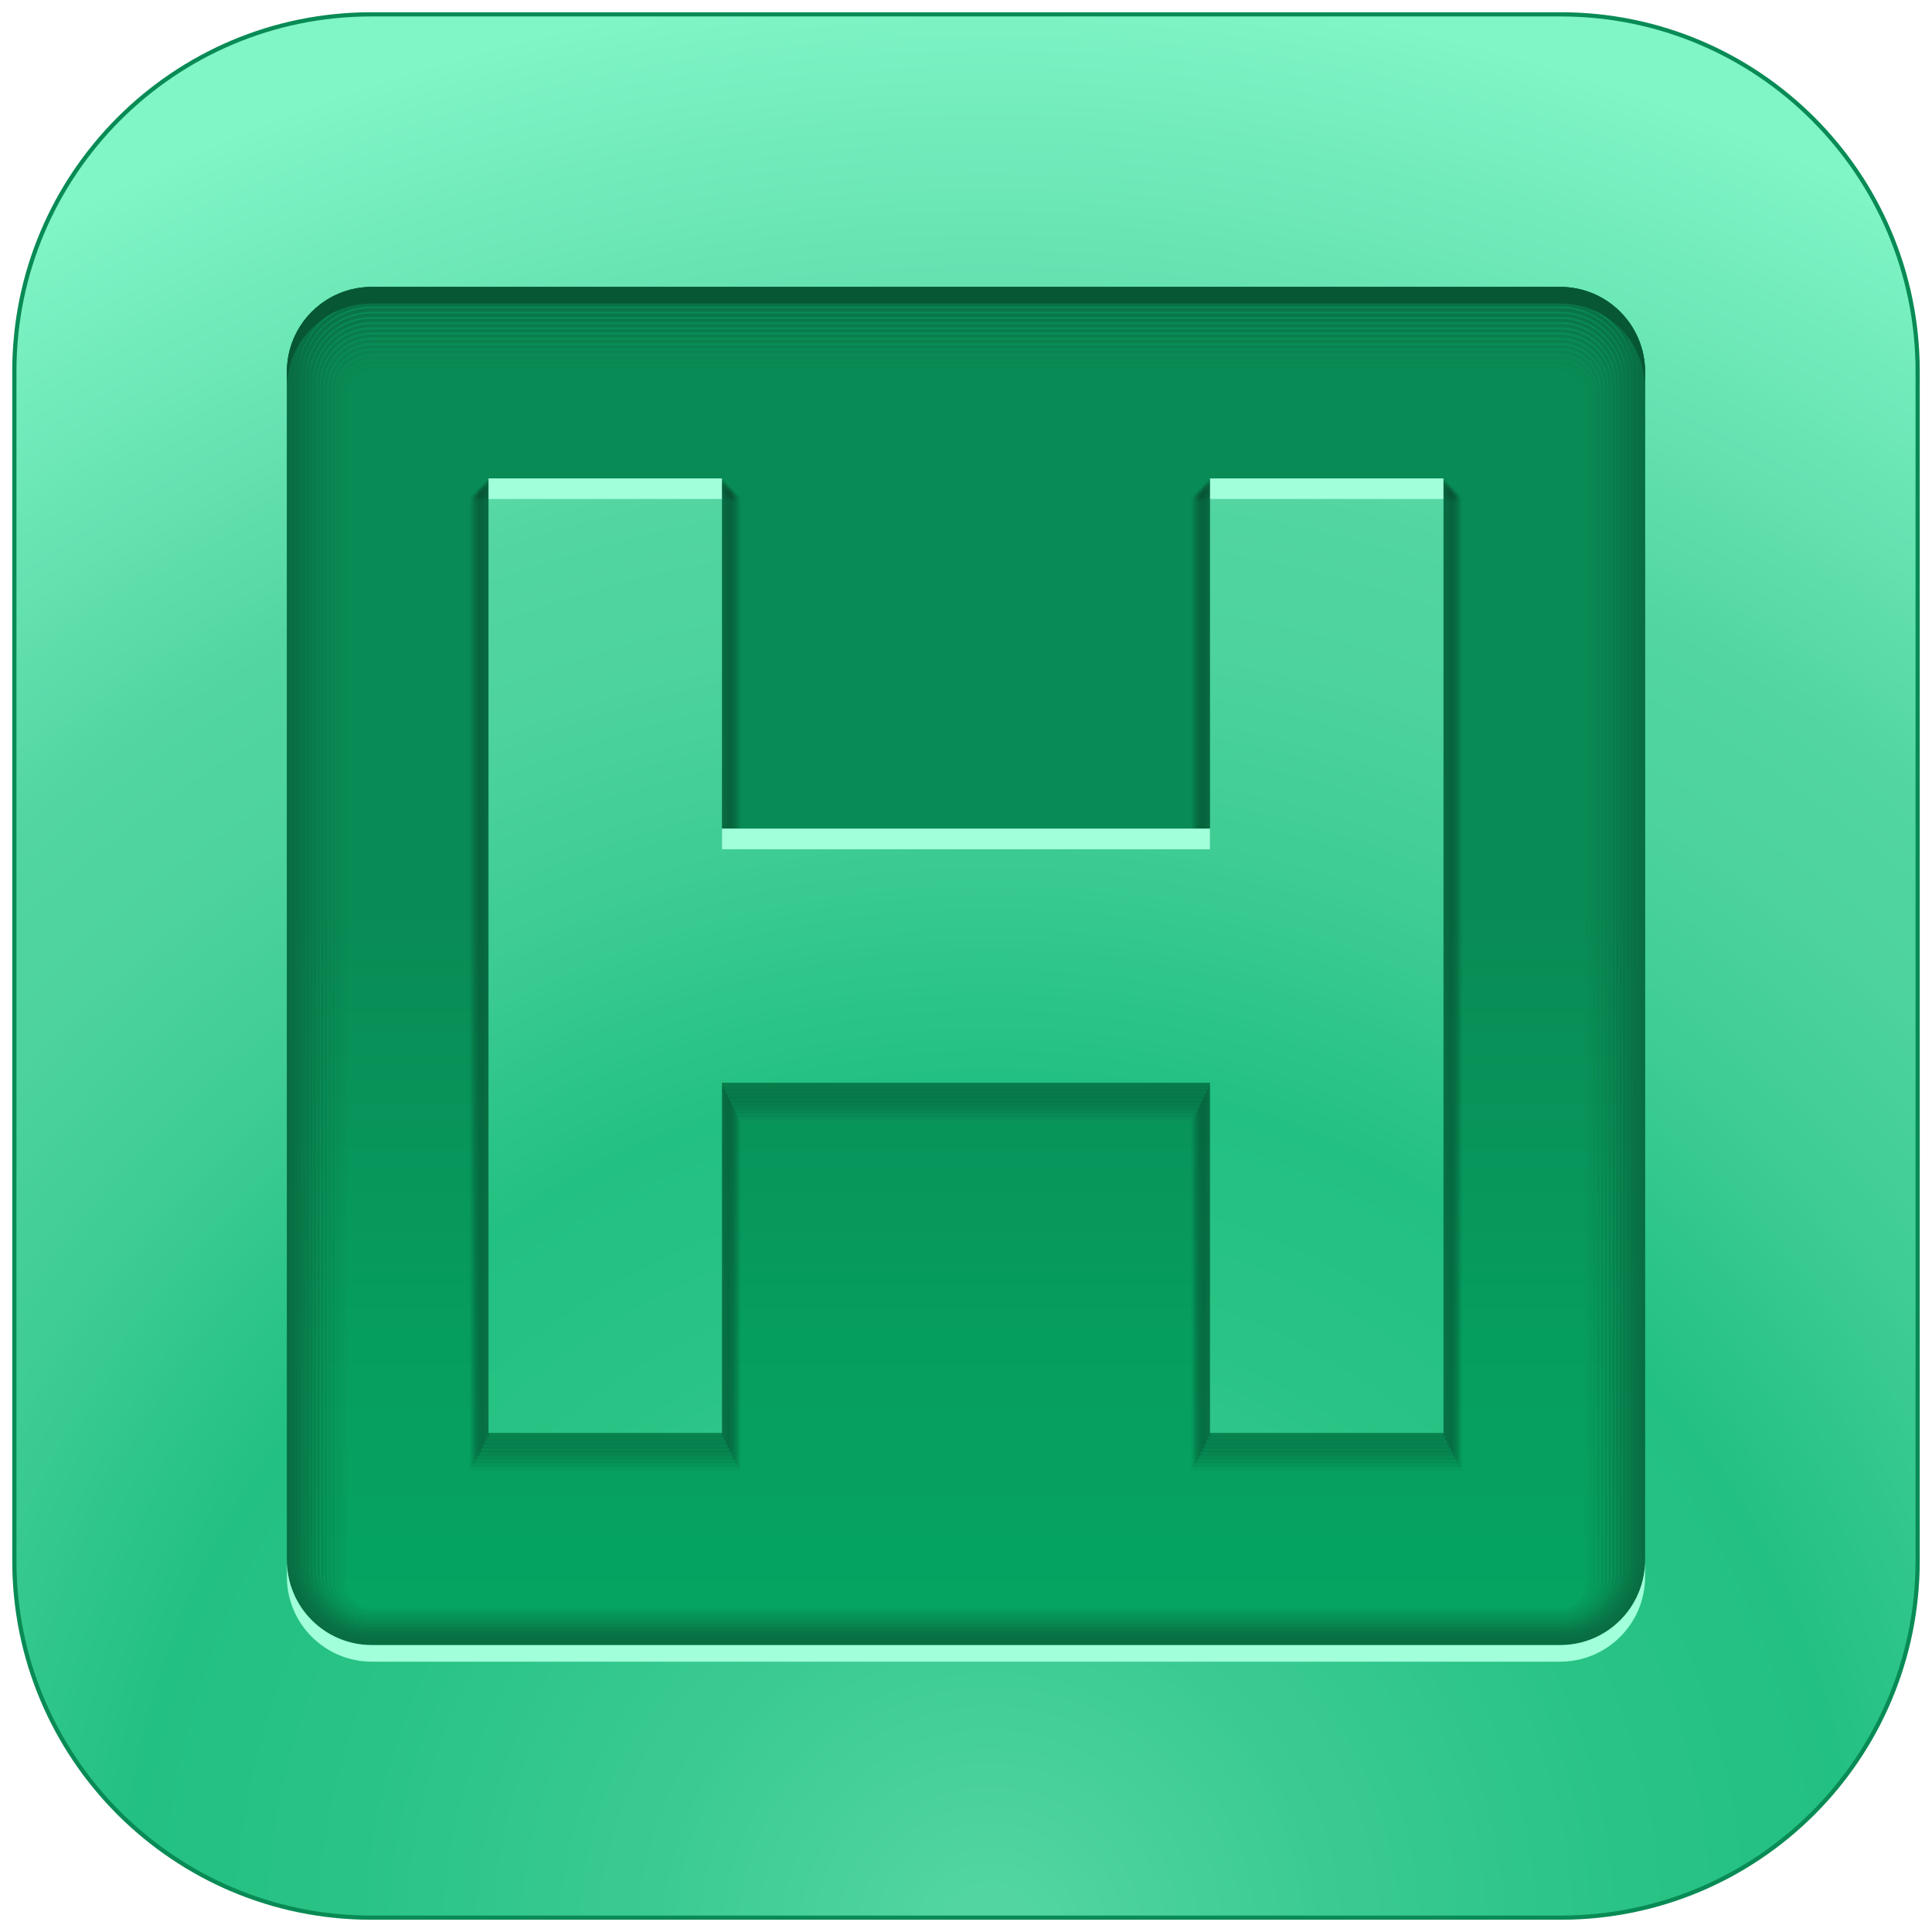 <?xml version="1.0" encoding="utf-8"?>
<!-- Generator: Adobe Illustrator 14.0.0, SVG Export Plug-In . SVG Version: 6.00 Build 43363)  -->
<!DOCTYPE svg PUBLIC "-//W3C//DTD SVG 1.1//EN" "http://www.w3.org/Graphics/SVG/1.1/DTD/svg11.dtd">
<svg version="1.1" id="Layer_1" xmlns="http://www.w3.org/2000/svg" xmlns:xlink="http://www.w3.org/1999/xlink" x="0px" y="0px"
	 width="459.833px" height="459.832px" viewBox="0 0 459.833 459.832" enable-background="new 0 0 459.833 459.832"
	 xml:space="preserve">
<g>
	
		<radialGradient id="SVGID_1_" cx="403.573" cy="-439.845" r="466.097" gradientTransform="matrix(1 0 0 -1 -168 21.832)" gradientUnits="userSpaceOnUse">
		<stop  offset="0.025" style="stop-color:#52D5A1"/>
		<stop  offset="0.17" style="stop-color:#3BCB92"/>
		<stop  offset="0.329" style="stop-color:#29C385"/>
		<stop  offset="0.442" style="stop-color:#22C081"/>
		<stop  offset="0.449" style="stop-color:#24C182"/>
		<stop  offset="0.563" style="stop-color:#3DCC93"/>
		<stop  offset="0.666" style="stop-color:#4DD39D"/>
		<stop  offset="0.749" style="stop-color:#52D5A1"/>
		<stop  offset="1" style="stop-color:#80F5C6"/>
	</radialGradient>
	<path fill="url(#SVGID_1_)" stroke="#098B55" d="M456.415,371.479c0,46.907-38.027,84.938-84.938,84.938H88.354
		c-46.911,0-84.938-38.03-84.938-84.938V88.354c0-46.91,38.027-84.938,84.938-84.938h283.125c46.908,0,84.938,38.028,84.938,84.938
		L456.415,371.479L456.415,371.479z"/>
	
		<linearGradient id="SVGID_2_" gradientUnits="userSpaceOnUse" x1="397.916" y1="-369.711" x2="397.916" y2="-46.457" gradientTransform="matrix(1 0 0 -1 -168 21.832)">
		<stop  offset="0" style="stop-color:#05A562"/>
		<stop  offset="0.223" style="stop-color:#069E5F"/>
		<stop  offset="0.542" style="stop-color:#098B55"/>
		<stop  offset="0.546" style="stop-color:#098B55"/>
	</linearGradient>
	<path fill="url(#SVGID_2_)" d="M391.543,371.342c0,11.157-9.047,20.202-20.203,20.202H88.491c-11.158,0-20.205-9.045-20.205-20.202
		V88.492c0-11.158,9.047-20.203,20.205-20.203H371.34c11.156,0,20.203,9.045,20.203,20.203V371.342L391.543,371.342z"/>
	<g>
		<g>
			<path fill="#096D42" d="M371.34,69.272c10.596,0,19.217,8.622,19.217,19.218v282.85c0,10.596-8.621,19.217-19.217,19.217H88.491
				c-10.597,0-19.219-8.621-19.219-19.217V88.492c0-10.597,8.621-19.218,19.219-19.218H371.34 M371.34,68.287H88.491
				c-11.158,0-20.205,9.046-20.205,20.204v282.85c0,11.157,9.047,20.202,20.205,20.202H371.34c11.156,0,20.203-9.045,20.203-20.202
				V88.492C391.543,77.333,382.499,68.287,371.34,68.287L371.34,68.287z"/>
		</g>
		<g opacity="0.938">
			<path fill="none" stroke="#096D42" stroke-width="0.062" d="M88.491,390.989c-10.647,0-19.28-8.632-19.28-19.278V88.861
				c0-10.647,8.633-19.28,19.28-19.28H371.34c10.648,0,19.277,8.633,19.277,19.28v282.85c0,10.648-8.631,19.278-19.277,19.278
				H88.491L88.491,390.989z"/>
			<path fill="#096D42" d="M371.34,70.505c10.119,0,18.355,8.234,18.355,18.356v282.85c0,10.121-8.234,18.355-18.355,18.355H88.491
				c-10.123,0-18.357-8.232-18.357-18.355V88.861c0-10.122,8.235-18.356,18.357-18.356H371.34 M371.34,69.581H88.491
				c-10.647,0-19.28,8.633-19.28,19.28v282.85c0,10.648,8.633,19.278,19.28,19.278H371.34c10.648,0,19.277-8.632,19.277-19.278
				V88.861C390.62,78.214,381.989,69.581,371.34,69.581L371.34,69.581z"/>
		</g>
		<g opacity="0.875">
			<path fill="none" stroke="#096D42" stroke-width="0.125" d="M88.491,390.438c-10.137,0-18.357-8.22-18.357-18.356V89.23
				c0-10.137,8.22-18.356,18.357-18.356H371.34c10.137,0,18.355,8.22,18.355,18.356v282.85c0,10.138-8.221,18.355-18.355,18.355
				H88.491V390.438z"/>
			<path fill="#096D42" d="M371.34,71.737c9.646,0,17.494,7.847,17.494,17.494v282.85c0,9.646-7.85,17.494-17.494,17.494H88.491
				c-9.646,0-17.495-7.849-17.495-17.494V89.23c0-9.646,7.848-17.494,17.495-17.494L371.34,71.737 M371.34,70.875H88.491
				c-10.137,0-18.357,8.22-18.357,18.356v282.85c0,10.138,8.22,18.356,18.357,18.356H371.34c10.137,0,18.355-8.22,18.355-18.356
				V89.23C389.696,79.094,381.475,70.875,371.34,70.875L371.34,70.875z"/>
		</g>
		<g opacity="0.812">
			<path fill="none" stroke="#096D42" stroke-width="0.188" d="M88.491,389.883c-9.626,0-17.433-7.806-17.433-17.432V89.6
				c0-9.626,7.807-17.432,17.433-17.432H371.34c9.625,0,17.432,7.806,17.432,17.432v282.85c0,9.626-7.807,17.432-17.432,17.432
				L88.491,389.883L88.491,389.883z"/>
			<path fill="#096D42" d="M371.34,72.969c9.17,0,16.631,7.461,16.631,16.632v282.85c0,9.172-7.461,16.631-16.631,16.631H88.491
				c-9.171,0-16.633-7.459-16.633-16.631V89.6c0-9.171,7.462-16.632,16.633-16.632L371.34,72.969 M371.34,72.168H88.491
				c-9.626,0-17.433,7.806-17.433,17.432v282.85c0,9.626,7.807,17.432,17.433,17.432H371.34c9.625,0,17.432-7.806,17.432-17.432
				V89.6C388.774,79.974,380.965,72.168,371.34,72.168L371.34,72.168z"/>
		</g>
		<g opacity="0.75">
			<path fill="none" stroke="#096D42" stroke-width="0.25" d="M88.491,389.33c-9.117,0-16.51-7.396-16.51-16.51V89.971
				c0-9.116,7.394-16.509,16.51-16.509H371.34c9.117,0,16.51,7.394,16.51,16.509v282.851c0,9.113-7.393,16.508-16.51,16.508H88.491
				L88.491,389.33z"/>
			<path fill="#096D42" d="M371.34,74.201c8.693,0,15.77,7.074,15.77,15.77v282.851c0,8.695-7.076,15.769-15.77,15.769H88.491
				c-8.696,0-15.771-7.073-15.771-15.769V89.971c0-8.696,7.076-15.77,15.771-15.77H371.34 M371.34,73.461H88.491
				c-9.117,0-16.51,7.394-16.51,16.509V372.82c0,9.115,7.394,16.509,16.51,16.509H371.34c9.117,0,16.51-7.394,16.51-16.509V89.971
				C387.848,80.855,380.458,73.461,371.34,73.461L371.34,73.461z"/>
		</g>
		<g opacity="0.688">
			<path fill="none" stroke="#096D42" stroke-width="0.312" d="M88.491,388.775c-8.606,0-15.586-6.98-15.586-15.586V90.34
				c0-8.606,6.979-15.585,15.586-15.585H371.34c8.605,0,15.584,6.979,15.584,15.585v282.85c0,8.604-6.979,15.586-15.584,15.586
				H88.491z"/>
			<path fill="#096D42" d="M371.34,75.432c8.219,0,14.908,6.688,14.908,14.908v282.85c0,8.223-6.689,14.908-14.908,14.908H88.491
				c-8.221,0-14.909-6.687-14.909-14.908V90.34c0-8.221,6.688-14.908,14.909-14.908H371.34 M371.34,74.755H88.491
				c-8.606,0-15.586,6.979-15.586,15.586v282.851c0,8.604,6.979,15.584,15.586,15.584H371.34c8.605,0,15.584-6.979,15.584-15.584
				V90.34C386.924,81.734,379.948,74.755,371.34,74.755L371.34,74.755z"/>
		</g>
		<g opacity="0.625">
			<path fill="none" stroke="#096D42" stroke-width="0.375" d="M88.491,388.223c-8.096,0-14.663-6.564-14.663-14.662V90.71
				c0-8.096,6.567-14.662,14.663-14.662H371.34c8.096,0,14.662,6.566,14.662,14.662v282.851c0,8.097-6.566,14.66-14.662,14.66
				L88.491,388.223L88.491,388.223z"/>
			<path fill="#096D42" d="M371.34,76.665c7.742,0,14.045,6.301,14.045,14.046v282.85c0,7.744-6.301,14.045-14.045,14.045H88.491
				c-7.746,0-14.047-6.301-14.047-14.045V90.71c0-7.745,6.301-14.046,14.047-14.046L371.34,76.665 M371.34,76.049H88.491
				c-8.096,0-14.663,6.566-14.663,14.662v282.85c0,8.098,6.567,14.66,14.663,14.66H371.34c8.096,0,14.662-6.564,14.662-14.66V90.71
				C386,82.615,379.434,76.049,371.34,76.049L371.34,76.049z"/>
		</g>
		<g opacity="0.562">
			<path fill="none" stroke="#096D42" stroke-width="0.438" d="M88.491,387.668c-7.585,0-13.739-6.152-13.739-13.736V91.08
				c0-7.585,6.153-13.738,13.739-13.738H371.34c7.584,0,13.736,6.153,13.736,13.738v282.85c0,7.584-6.152,13.737-13.736,13.737
				L88.491,387.668L88.491,387.668z"/>
			<path fill="#096D42" d="M371.34,77.896c7.27,0,13.184,5.915,13.184,13.185v282.851c0,7.27-5.914,13.183-13.184,13.183H88.491
				c-7.271,0-13.185-5.913-13.185-13.183V91.08c0-7.27,5.915-13.185,13.185-13.185L371.34,77.896 M371.34,77.341H88.491
				c-7.585,0-13.739,6.153-13.739,13.738V373.93c0,7.584,6.153,13.736,13.739,13.736H371.34c7.584,0,13.736-6.152,13.736-13.736
				V91.08C385.079,83.495,378.924,77.341,371.34,77.341L371.34,77.341z"/>
		</g>
		<g opacity="0.5">
			<path fill="none" stroke="#096D42" stroke-width="0.5" d="M88.491,387.113c-7.075,0-12.816-5.739-12.816-12.815V91.449
				c0-7.076,5.741-12.814,12.816-12.814H371.34c7.076,0,12.814,5.74,12.814,12.814v282.85c0,7.076-5.738,12.812-12.814,12.812
				L88.491,387.113L88.491,387.113z"/>
			<path fill="#096D42" d="M371.34,79.127c6.791,0,12.322,5.528,12.322,12.322v282.85c0,6.794-5.529,12.321-12.322,12.321H88.491
				c-6.794,0-12.323-5.524-12.323-12.321V91.449c0-6.794,5.528-12.322,12.323-12.322H371.34 M371.34,78.635H88.491
				c-7.075,0-12.816,5.74-12.816,12.814v282.85c0,7.076,5.741,12.812,12.816,12.812H371.34c7.076,0,12.814-5.736,12.814-12.812
				V91.449C384.155,84.375,378.417,78.635,371.34,78.635L371.34,78.635z"/>
		</g>
		<g opacity="0.438">
			<path fill="none" stroke="#096D42" stroke-width="0.562" d="M88.491,386.561c-6.565,0-11.892-5.326-11.892-11.891V91.819
				c0-6.565,5.327-11.891,11.892-11.891H371.34c6.564,0,11.891,5.326,11.891,11.891V374.67c0,6.562-5.324,11.891-11.891,11.891
				H88.491L88.491,386.561z"/>
			<path fill="#096D42" d="M371.34,80.359c6.318,0,11.459,5.142,11.459,11.46V374.67c0,6.318-5.141,11.46-11.459,11.46H88.491
				c-6.32,0-11.461-5.142-11.461-11.46V91.819c0-6.319,5.142-11.46,11.461-11.46H371.34 M371.34,79.928H88.491
				c-6.565,0-11.892,5.326-11.892,11.891V374.67c0,6.562,5.327,11.891,11.892,11.891H371.34c6.564,0,11.891-5.326,11.891-11.891
				V91.819C383.231,85.254,377.905,79.928,371.34,79.928L371.34,79.928z"/>
		</g>
		<g opacity="0.375">
			<path fill="none" stroke="#096D42" stroke-width="0.625" d="M88.491,386.005c-6.055,0-10.969-4.911-10.969-10.966V92.189
				c0-6.054,4.914-10.967,10.969-10.967H371.34c6.053,0,10.967,4.914,10.967,10.967V375.04c0,6.056-4.914,10.968-10.967,10.968
				H88.491V386.005z"/>
			<path fill="#096D42" d="M371.34,81.591c5.844,0,10.598,4.754,10.598,10.598V375.04c0,5.845-4.754,10.599-10.598,10.599H88.491
				c-5.845,0-10.599-4.754-10.599-10.599V92.189c0-5.844,4.754-10.598,10.599-10.598H371.34 M371.34,81.222H88.491
				c-6.055,0-10.969,4.914-10.969,10.967V375.04c0,6.056,4.914,10.968,10.969,10.968H371.34c6.053,0,10.967-4.912,10.967-10.968
				V92.189C382.307,86.135,377.393,81.222,371.34,81.222L371.34,81.222z"/>
		</g>
		<g opacity="0.312">
			<path fill="none" stroke="#096D42" stroke-width="0.688" d="M88.491,385.452c-5.544,0-10.045-4.5-10.045-10.043V92.559
				c0-5.543,4.501-10.044,10.045-10.044H371.34c5.543,0,10.043,4.501,10.043,10.044v282.85c0,5.543-4.5,10.043-10.043,10.043H88.491
				L88.491,385.452z"/>
			<path fill="#096D42" d="M371.34,82.822c5.365,0,9.736,4.368,9.736,9.736v282.85c0,5.367-4.371,9.734-9.736,9.734H88.491
				c-5.369,0-9.737-4.367-9.737-9.734V92.559c0-5.369,4.368-9.736,9.737-9.736L371.34,82.822 M371.34,82.515H88.491
				c-5.544,0-10.045,4.501-10.045,10.044v282.85c0,5.543,4.501,10.043,10.045,10.043H371.34c5.543,0,10.043-4.5,10.043-10.043
				V92.559C381.383,87.015,376.883,82.515,371.34,82.515L371.34,82.515z"/>
		</g>
		<g opacity="0.25">
			<path fill="none" stroke="#096D42" stroke-width="0.75" d="M88.491,384.896c-5.034,0-9.122-4.084-9.122-9.121V92.929
				c0-5.034,4.087-9.121,9.122-9.121H371.34c5.031,0,9.121,4.086,9.121,9.121v282.848c0,5.035-4.088,9.121-9.121,9.121H88.491
				V384.896z"/>
			<path fill="#096D42" d="M371.34,84.055c4.893,0,8.873,3.982,8.873,8.875v282.849c0,4.896-3.98,8.875-8.873,8.875H88.491
				c-4.894,0-8.875-3.979-8.875-8.875V92.929c0-4.893,3.982-8.875,8.875-8.875L371.34,84.055 M371.34,83.809H88.491
				c-5.034,0-9.122,4.086-9.122,9.121v282.849c0,5.033,4.087,9.121,9.122,9.121H371.34c5.031,0,9.121-4.086,9.121-9.121V92.929
				C380.459,87.895,376.374,83.809,371.34,83.809L371.34,83.809z"/>
		</g>
		<g opacity="0.188">
			<path fill="none" stroke="#096D42" stroke-width="0.812" d="M88.491,384.346c-4.524,0-8.198-3.674-8.198-8.195V93.298
				c0-4.524,3.674-8.197,8.198-8.197H371.34c4.521,0,8.195,3.673,8.195,8.197v282.851c0,4.523-3.674,8.194-8.195,8.194
				L88.491,384.346L88.491,384.346z"/>
			<path fill="#096D42" d="M371.34,85.286c4.416,0,8.012,3.595,8.012,8.013v282.85c0,4.418-3.594,8.014-8.012,8.014H88.491
				c-4.418,0-8.013-3.594-8.013-8.014V93.298c0-4.418,3.595-8.013,8.013-8.013L371.34,85.286 M371.34,85.101H88.491
				c-4.524,0-8.198,3.673-8.198,8.197v282.851c0,4.523,3.674,8.194,8.198,8.194H371.34c4.521,0,8.195-3.673,8.195-8.194V93.298
				C379.538,88.775,375.862,85.101,371.34,85.101L371.34,85.101z"/>
		</g>
		<g opacity="0.125">
			<path fill="none" stroke="#096D42" stroke-width="0.875" d="M88.491,383.791c-4.014,0-7.274-3.264-7.274-7.273V93.668
				c0-4.013,3.261-7.273,7.274-7.273H371.34c4.01,0,7.273,3.261,7.273,7.273v282.85c0,4.012-3.264,7.274-7.273,7.274L88.491,383.791
				L88.491,383.791z"/>
			<path fill="#096D42" d="M371.34,86.519c3.941,0,7.148,3.208,7.148,7.15V376.52c0,3.94-3.207,7.149-7.148,7.149H88.491
				c-3.942,0-7.151-3.209-7.151-7.149V93.668c0-3.942,3.208-7.15,7.151-7.15L371.34,86.519 M371.34,86.396H88.491
				c-4.014,0-7.274,3.261-7.274,7.273V376.52c0,4.012,3.261,7.273,7.274,7.273H371.34c4.01,0,7.273-3.264,7.273-7.273V93.668
				C378.614,89.655,375.352,86.396,371.34,86.396L371.34,86.396z"/>
		</g>
		<g opacity="0.062">
			<path fill="none" stroke="#096D42" stroke-width="0.938" d="M88.491,383.236c-3.503,0-6.351-2.848-6.351-6.35V94.038
				c0-3.502,2.848-6.35,6.351-6.35H371.34c3.502,0,6.35,2.848,6.35,6.35v282.851c0,3.504-2.85,6.35-6.35,6.35H88.491V383.236z"/>
			<path fill="#096D42" d="M371.34,87.75c3.467,0,6.287,2.82,6.287,6.288v282.851c0,3.469-2.82,6.289-6.287,6.289H88.491
				c-3.468,0-6.289-2.82-6.289-6.289V94.038c0-3.468,2.821-6.288,6.289-6.288H371.34 M371.34,87.688H88.491
				c-3.503,0-6.351,2.848-6.351,6.35v282.851c0,3.504,2.848,6.35,6.351,6.35H371.34c3.502,0,6.35-2.848,6.35-6.35V94.038
				C377.69,90.536,374.842,87.688,371.34,87.688L371.34,87.688z"/>
		</g>
		<path fill="none" stroke="#096D42" stroke-opacity="0" d="M88.491,382.684c-2.993,0-5.427-2.437-5.427-5.427V94.407
			c0-2.991,2.435-5.426,5.427-5.426H371.34c2.99,0,5.426,2.435,5.426,5.426v282.851c0,2.99-2.436,5.428-5.426,5.428L88.491,382.684
			L88.491,382.684z"/>
	</g>
	<g>
		<g opacity="0">
			<path d="M347.5,119.787v230.121h-63.439v-82.354v-0.986h-0.984H176.756h-0.985v0.986v82.354h-63.44V119.787h63.44v82.354v0.985
				h0.985h106.321h0.984v-0.985v-82.354H347.5 M348.487,118.802h-65.41v83.339H176.756v-83.339h-65.411v232.093h65.411v-83.34
				h106.321v83.34h65.41V118.802L348.487,118.802z"/>
		</g>
		<g opacity="0.045">
			<path fill="#010A06" d="M347.051,119.337v229.674h-62.545v-82.354v-0.985h-0.984H176.308h-0.985v0.985v82.354h-62.544V119.337
				h62.544v82.355v0.985h0.985h107.214h0.984v-0.985v-82.355H347.051 M348.038,118.353h-64.516v83.34H176.308v-83.34h-64.515
				v231.644h64.515v-83.338h107.214v83.34h64.516V118.353L348.038,118.353z"/>
		</g>
		<g opacity="0.091">
			<path fill="#02140C" d="M346.604,118.889v229.227h-61.648v-82.355v-0.983h-0.984H175.86h-0.985v0.983v82.355h-61.65V118.889
				h61.65v82.354v0.985h0.985h108.11h0.985v-0.985v-82.354H346.604 M347.588,117.904H283.97v83.339H175.86v-83.339h-63.62V349.1
				h63.621v-83.34h108.11v83.34h63.619V117.904H347.588z"/>
		</g>
		<g opacity="0.136">
			<path fill="#021E12" d="M346.157,118.44v228.779h-60.755v-82.354v-0.985h-0.985H175.413h-0.985v0.985v82.354h-60.754V118.44
				h60.754v82.354v0.985h0.985h109.003h0.985v-0.985V118.44H346.157 M347.141,117.455h-62.725v83.339H175.413v-83.339h-62.724
				v230.749h62.724v-83.339h109.003v83.339h62.725V117.455L347.141,117.455z"/>
		</g>
		<g opacity="0.182">
			<path fill="#032818" d="M345.709,117.992v228.333H285.85V263.97v-0.985h-0.984H174.965h-0.985v0.985v82.355h-59.858V117.992
				h59.858v82.355v0.985h0.985h109.901h0.984v-0.985v-82.355H345.709 M346.694,117.006h-61.828v83.34H174.965v-83.34h-61.829
				v230.305h61.829v-83.342h109.901v83.342h61.828V117.006L346.694,117.006z"/>
		</g>
		<g opacity="0.227">
			<path fill="#04321E" d="M345.26,117.543v227.884h-58.963v-82.354v-0.985h-0.984H174.517h-0.985v0.985v82.354h-58.963V117.543
				h58.963v82.354v0.985h0.985h110.796h0.984v-0.985v-82.354H345.26 M346.247,116.558h-60.934v83.339H174.517v-83.339h-60.933
				v229.855h60.933v-83.339h110.796v83.339h60.934V116.558L346.247,116.558z"/>
		</g>
		<g opacity="0.273">
			<path fill="#053B24" d="M344.813,117.095v227.438h-58.064V262.18v-0.986h-0.983H174.069h-0.985v0.986v82.354h-58.067V117.095
				h58.067v82.354v0.985h0.985h111.693h0.984v-0.985v-82.354L344.813,117.095 M345.797,116.109h-60.033v83.339H174.069v-83.339
				h-60.038v229.409h60.038v-83.341h111.693v83.341h60.033L345.797,116.109L345.797,116.109z"/>
		</g>
		<g opacity="0.318">
			<path fill="#06452A" d="M344.366,116.646v226.991h-57.171v-82.355v-0.985h-0.983h-112.59h-0.985v0.985v82.355h-57.171V116.646
				h57.171V199v0.985h0.985h112.586h0.984V199v-82.354H344.366 M345.35,115.661h-59.141v83.34H173.621v-83.34H114.48v228.961h59.141
				v-83.341h112.586v83.341h59.141L345.35,115.661L345.35,115.661z"/>
		</g>
		<g opacity="0.364">
			<path fill="#074F30" d="M343.917,116.198V342.74h-56.275v-82.355V259.4h-0.984H173.174h-0.985v0.983v82.355h-56.276V116.198
				h56.276v82.354v0.985h0.985h113.483h0.984v-0.985v-82.354H343.917 M344.903,115.213h-58.246v83.339H173.174v-83.339h-58.247
				v228.512h58.247v-83.34h113.483v83.34h58.246V115.213L344.903,115.213z"/>
		</g>
		<g opacity="0.409">
			<path fill="#075936" d="M343.469,115.749v226.094h-55.381v-82.354v-0.984h-0.985H172.726h-0.985v0.984v82.354H116.36V115.749
				h55.381v82.355v0.985h0.985h114.379h0.985v-0.985v-82.355H343.469 M344.456,114.764h-57.353v83.34H172.726v-83.34h-57.351
				v228.064h57.351v-83.339h114.379v83.339h57.353L344.456,114.764L344.456,114.764z"/>
		</g>
		<g opacity="0.455">
			<path fill="#08633C" d="M343.022,115.3v225.647h-54.484v-82.354v-0.985h-0.986H172.278h-0.985v0.985v82.354h-54.485V115.3h54.485
				v82.354v0.985h0.985h115.275h0.984v-0.985V115.3H343.022 M344.006,114.315h-56.455v83.339H172.278v-83.339h-56.456v227.617
				h56.456v-83.34h115.275v83.34h56.455L344.006,114.315L344.006,114.315z"/>
		</g>
		<g opacity="0.5">
			<path fill="#096D42" d="M342.575,114.851v225.201h-53.59v-82.354v-0.985H288H171.83h-0.985v0.985v82.354h-53.589V114.851h53.589
				v82.354v0.985h0.985H288h0.984v-0.985v-82.354H342.575 M343.559,113.866H288v83.339H171.83v-83.339h-55.559v227.171h55.559
				v-83.342H288v83.342h55.561V113.866H343.559z"/>
		</g>
	</g>
	
		<radialGradient id="SVGID_3_" cx="403.572" cy="-439.845" r="466.098" gradientTransform="matrix(1 0 0 -1 -168 21.832)" gradientUnits="userSpaceOnUse">
		<stop  offset="0.025" style="stop-color:#52D5A1"/>
		<stop  offset="0.17" style="stop-color:#3BCB92"/>
		<stop  offset="0.329" style="stop-color:#29C385"/>
		<stop  offset="0.442" style="stop-color:#22C081"/>
		<stop  offset="0.449" style="stop-color:#24C182"/>
		<stop  offset="0.563" style="stop-color:#3DCC93"/>
		<stop  offset="0.666" style="stop-color:#4DD39D"/>
		<stop  offset="0.749" style="stop-color:#52D5A1"/>
		<stop  offset="1" style="stop-color:#80F5C6"/>
	</radialGradient>
	<polygon fill="url(#SVGID_3_)" points="288,118.797 288,202.136 171.83,202.136 171.83,118.797 116.271,118.797 116.271,341.037 
		171.83,341.037 171.83,257.695 288,257.695 288,341.037 343.559,341.037 343.559,118.797 	"/>
	<path fill="#A1FFDA" d="M371.34,391.544H88.491c-11.158,0-20.205-9.045-20.205-20.202v3.944c0,11.157,9.047,20.204,20.205,20.204
		H371.34c11.156,0,20.203-9.047,20.203-20.204v-3.944C391.543,382.499,382.499,391.544,371.34,391.544z"/>
	<path fill="#075734" d="M371.34,72.232H88.491c-11.158,0-20.205,9.046-20.205,20.202V88.49c0-11.157,9.047-20.203,20.205-20.203
		H371.34c11.156,0,20.203,9.046,20.203,20.203v3.944C391.543,81.278,382.499,72.232,371.34,72.232z"/>
	<g>
		<rect x="171.83" y="197.206" fill="#A1FFDA" width="116.17" height="4.931"/>
		<rect x="116.271" y="113.866" fill="#A1FFDA" width="55.559" height="4.931"/>
		<rect x="288" y="113.866" fill="#A1FFDA" width="55.561" height="4.931"/>
	</g>
</g>
</svg>
